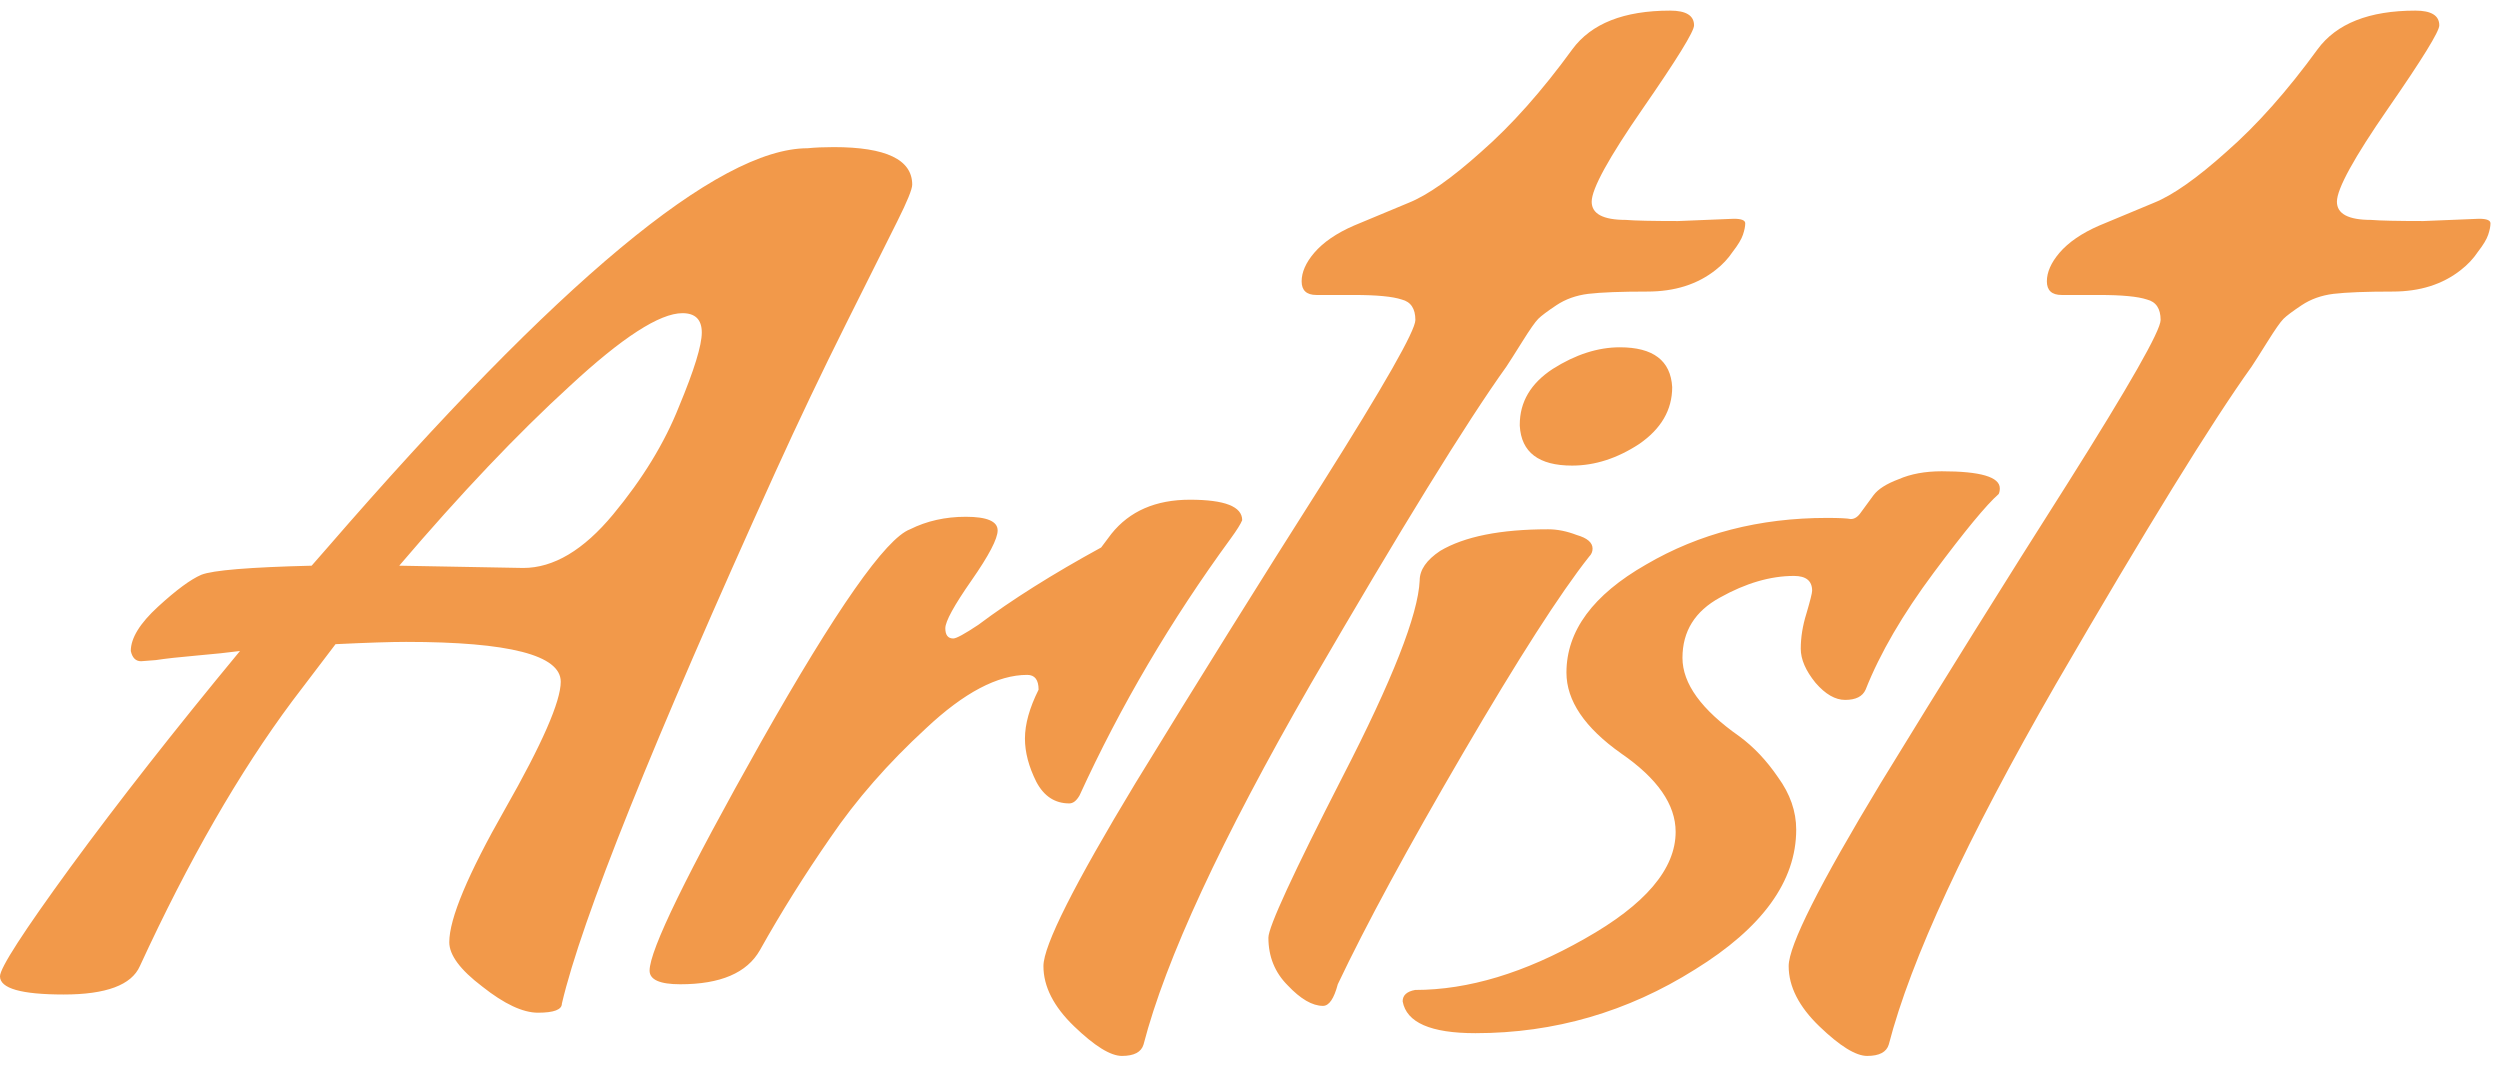 <svg width="211" height="90" viewBox="0 0 211 90" fill="none" xmlns="http://www.w3.org/2000/svg">
<path d="M11.903 55.808C11.455 55.808 11.167 55.52 11.039 54.944C11.039 53.856 11.807 52.608 13.343 51.2C14.879 49.792 16.095 48.896 16.991 48.512C17.951 48.128 21.055 47.872 26.303 47.744L27.647 46.208C47.103 23.744 60.607 12.512 68.159 12.512C68.799 12.448 69.535 12.416 70.367 12.416C74.783 12.416 76.991 13.472 76.991 15.584C76.991 15.968 76.575 16.992 75.743 18.656L71.423 27.296C69.375 31.392 67.391 35.552 65.471 39.776C55.103 62.624 49.087 77.6 47.423 84.704C47.423 85.216 46.751 85.472 45.407 85.472C44.127 85.472 42.559 84.736 40.703 83.264C38.847 81.856 37.919 80.608 37.919 79.52C37.919 77.536 39.487 73.792 42.623 68.288C45.759 62.784 47.327 59.2 47.327 57.536C47.327 55.296 42.975 54.176 34.271 54.176C32.991 54.176 31.007 54.24 28.319 54.368L24.671 59.168C20.191 65.184 15.903 72.64 11.807 81.536C11.103 83.136 8.959 83.936 5.375 83.936C1.791 83.936 -0.001 83.424 -0.001 82.4C-0.001 81.696 1.983 78.624 5.951 73.184C9.983 67.68 14.751 61.6 20.255 54.944C19.295 55.072 18.079 55.2 16.607 55.328C15.135 55.456 13.983 55.584 13.151 55.712C12.383 55.776 11.967 55.808 11.903 55.808ZM51.743 43.424C54.239 40.416 56.095 37.376 57.311 34.304C58.591 31.232 59.231 29.152 59.231 28.064C59.231 26.976 58.687 26.432 57.599 26.432C55.679 26.432 52.511 28.48 48.095 32.576C43.679 36.608 38.879 41.664 33.695 47.744L44.159 47.936C46.719 47.936 49.247 46.432 51.743 43.424ZM90.249 67.808C89.033 67.808 88.105 67.2 87.465 65.984C86.825 64.704 86.505 63.488 86.505 62.336C86.505 61.12 86.889 59.744 87.657 58.208C87.657 57.376 87.337 56.96 86.697 56.96C84.201 56.96 81.353 58.464 78.153 61.472C74.953 64.416 72.265 67.488 70.089 70.688C67.913 73.824 65.929 76.992 64.137 80.192C63.049 82.112 60.809 83.072 57.417 83.072C55.689 83.072 54.825 82.688 54.825 81.92C54.825 80.192 57.961 73.76 64.233 62.624C70.569 51.424 74.761 45.44 76.809 44.672C78.217 43.968 79.785 43.616 81.513 43.616C83.305 43.616 84.201 44 84.201 44.768C84.201 45.472 83.465 46.88 81.993 48.992C80.521 51.104 79.785 52.448 79.785 53.024C79.785 53.6 80.009 53.888 80.457 53.888C80.713 53.888 81.417 53.504 82.569 52.736C85.385 50.624 88.841 48.448 92.937 46.208L93.801 45.056C95.337 43.136 97.545 42.176 100.425 42.176C103.369 42.176 104.841 42.752 104.841 43.904C104.713 44.224 104.393 44.736 103.881 45.44C98.825 52.352 94.569 59.584 91.113 67.136C90.857 67.584 90.569 67.808 90.249 67.808ZM141.634 18.656L146.338 18.464C146.978 18.464 147.298 18.592 147.298 18.848C147.298 19.104 147.234 19.424 147.106 19.808C146.978 20.192 146.69 20.672 146.242 21.248C145.858 21.824 145.378 22.336 144.802 22.784C143.266 24 141.346 24.608 139.042 24.608C136.802 24.608 135.138 24.672 134.05 24.8C133.026 24.928 132.13 25.248 131.362 25.76C130.594 26.272 130.082 26.656 129.826 26.912C129.57 27.168 129.122 27.808 128.482 28.832C127.842 29.856 127.394 30.56 127.138 30.944C123.746 35.68 118.242 44.608 110.626 57.728C103.074 70.848 98.37 80.992 96.514 88.16C96.322 88.8 95.714 89.12 94.69 89.12C93.73 89.12 92.386 88.288 90.658 86.624C88.93 84.96 88.066 83.264 88.066 81.536C88.066 79.808 90.658 74.656 95.842 66.08C101.09 57.504 106.338 49.088 111.586 40.832C116.834 32.512 119.458 27.904 119.458 27.008C119.458 26.048 119.074 25.472 118.306 25.28C117.538 25.024 116.194 24.896 114.274 24.896H111.106C110.274 24.896 109.858 24.512 109.858 23.744C109.858 22.976 110.21 22.176 110.914 21.344C111.682 20.448 112.802 19.68 114.274 19.04C115.81 18.4 117.346 17.76 118.882 17.12C120.482 16.48 122.53 15.04 125.026 12.8C127.586 10.56 130.146 7.68 132.706 4.16C134.306 1.984 137.058 0.896 140.962 0.896C142.306 0.896 142.978 1.312 142.978 2.144C142.978 2.656 141.538 4.992 138.658 9.152C135.778 13.312 134.338 15.936 134.338 17.024C134.338 18.048 135.298 18.56 137.218 18.56C137.986 18.624 139.458 18.656 141.634 18.656ZM111.661 84.896C110.765 84.896 109.773 84.32 108.685 83.168C107.597 82.08 107.053 80.736 107.053 79.136C107.053 78.24 109.133 73.728 113.293 65.6C117.517 57.408 119.693 51.872 119.821 48.992C119.821 48.096 120.397 47.264 121.549 46.496C123.597 45.28 126.637 44.672 130.669 44.672C131.437 44.672 132.237 44.832 133.069 45.152C133.965 45.408 134.413 45.792 134.413 46.304C134.413 46.56 134.317 46.784 134.125 46.976C131.693 50.048 128.141 55.584 123.469 63.584C118.797 71.584 115.277 78.08 112.909 83.072C112.589 84.288 112.173 84.896 111.661 84.896ZM132.685 39.296C129.869 39.296 128.397 38.176 128.269 35.936V35.84C128.269 33.92 129.197 32.352 131.053 31.136C132.973 29.92 134.861 29.312 136.717 29.312C139.533 29.312 141.005 30.432 141.133 32.672C141.133 34.592 140.205 36.192 138.349 37.472C136.493 38.688 134.605 39.296 132.685 39.296ZM118.384 84.512C118.384 84 118.736 83.68 119.44 83.552C123.92 83.552 128.688 82.112 133.744 79.232C138.864 76.352 141.424 73.344 141.424 70.208C141.424 67.904 139.888 65.696 136.816 63.584C133.744 61.408 132.208 59.136 132.208 56.768C132.208 53.248 134.448 50.208 138.928 47.648C143.408 45.024 148.496 43.712 154.192 43.712C155.216 43.712 155.888 43.744 156.208 43.808C156.528 43.808 156.816 43.616 157.072 43.232C157.392 42.784 157.744 42.304 158.128 41.792C158.512 41.28 159.216 40.832 160.24 40.448C161.264 40 162.48 39.776 163.888 39.776C167.152 39.776 168.784 40.256 168.784 41.216C168.784 41.408 168.752 41.568 168.688 41.696C167.664 42.592 165.84 44.8 163.216 48.32C160.592 51.84 158.672 55.136 157.456 58.208C157.2 58.784 156.624 59.072 155.728 59.072C154.896 59.072 154.064 58.592 153.232 57.632C152.4 56.608 151.984 55.648 151.984 54.752C151.984 53.792 152.144 52.8 152.464 51.776C152.784 50.688 152.944 50.048 152.944 49.856C152.944 49.024 152.432 48.608 151.408 48.608C149.424 48.608 147.344 49.216 145.168 50.432C143.056 51.584 142 53.28 142 55.52C142 57.696 143.6 59.904 146.8 62.144C148.016 63.04 149.104 64.192 150.064 65.6C151.088 67.008 151.6 68.48 151.6 70.016C151.6 74.368 148.752 78.304 143.056 81.824C137.36 85.408 131.184 87.2 124.528 87.2C120.752 87.2 118.704 86.304 118.384 84.512ZM204.532 18.656L209.236 18.464C209.876 18.464 210.196 18.592 210.196 18.848C210.196 19.104 210.132 19.424 210.004 19.808C209.876 20.192 209.588 20.672 209.14 21.248C208.756 21.824 208.276 22.336 207.7 22.784C206.164 24 204.244 24.608 201.94 24.608C199.7 24.608 198.036 24.672 196.948 24.8C195.924 24.928 195.028 25.248 194.26 25.76C193.492 26.272 192.98 26.656 192.724 26.912C192.468 27.168 192.02 27.808 191.38 28.832C190.74 29.856 190.292 30.56 190.036 30.944C186.644 35.68 181.14 44.608 173.524 57.728C165.972 70.848 161.268 80.992 159.412 88.16C159.22 88.8 158.612 89.12 157.588 89.12C156.628 89.12 155.284 88.288 153.556 86.624C151.828 84.96 150.964 83.264 150.964 81.536C150.964 79.808 153.556 74.656 158.74 66.08C163.988 57.504 169.236 49.088 174.484 40.832C179.732 32.512 182.356 27.904 182.356 27.008C182.356 26.048 181.972 25.472 181.204 25.28C180.436 25.024 179.092 24.896 177.172 24.896H174.004C173.172 24.896 172.756 24.512 172.756 23.744C172.756 22.976 173.108 22.176 173.812 21.344C174.58 20.448 175.7 19.68 177.172 19.04C178.708 18.4 180.244 17.76 181.78 17.12C183.38 16.48 185.428 15.04 187.924 12.8C190.484 10.56 193.044 7.68 195.604 4.16C197.204 1.984 199.956 0.896 203.86 0.896C205.204 0.896 205.876 1.312 205.876 2.144C205.876 2.656 204.436 4.992 201.556 9.152C198.676 13.312 197.236 15.936 197.236 17.024C197.236 18.048 198.196 18.56 200.116 18.56C200.884 18.624 202.356 18.656 204.532 18.656Z" fill="#F2994A"/>
</svg>
